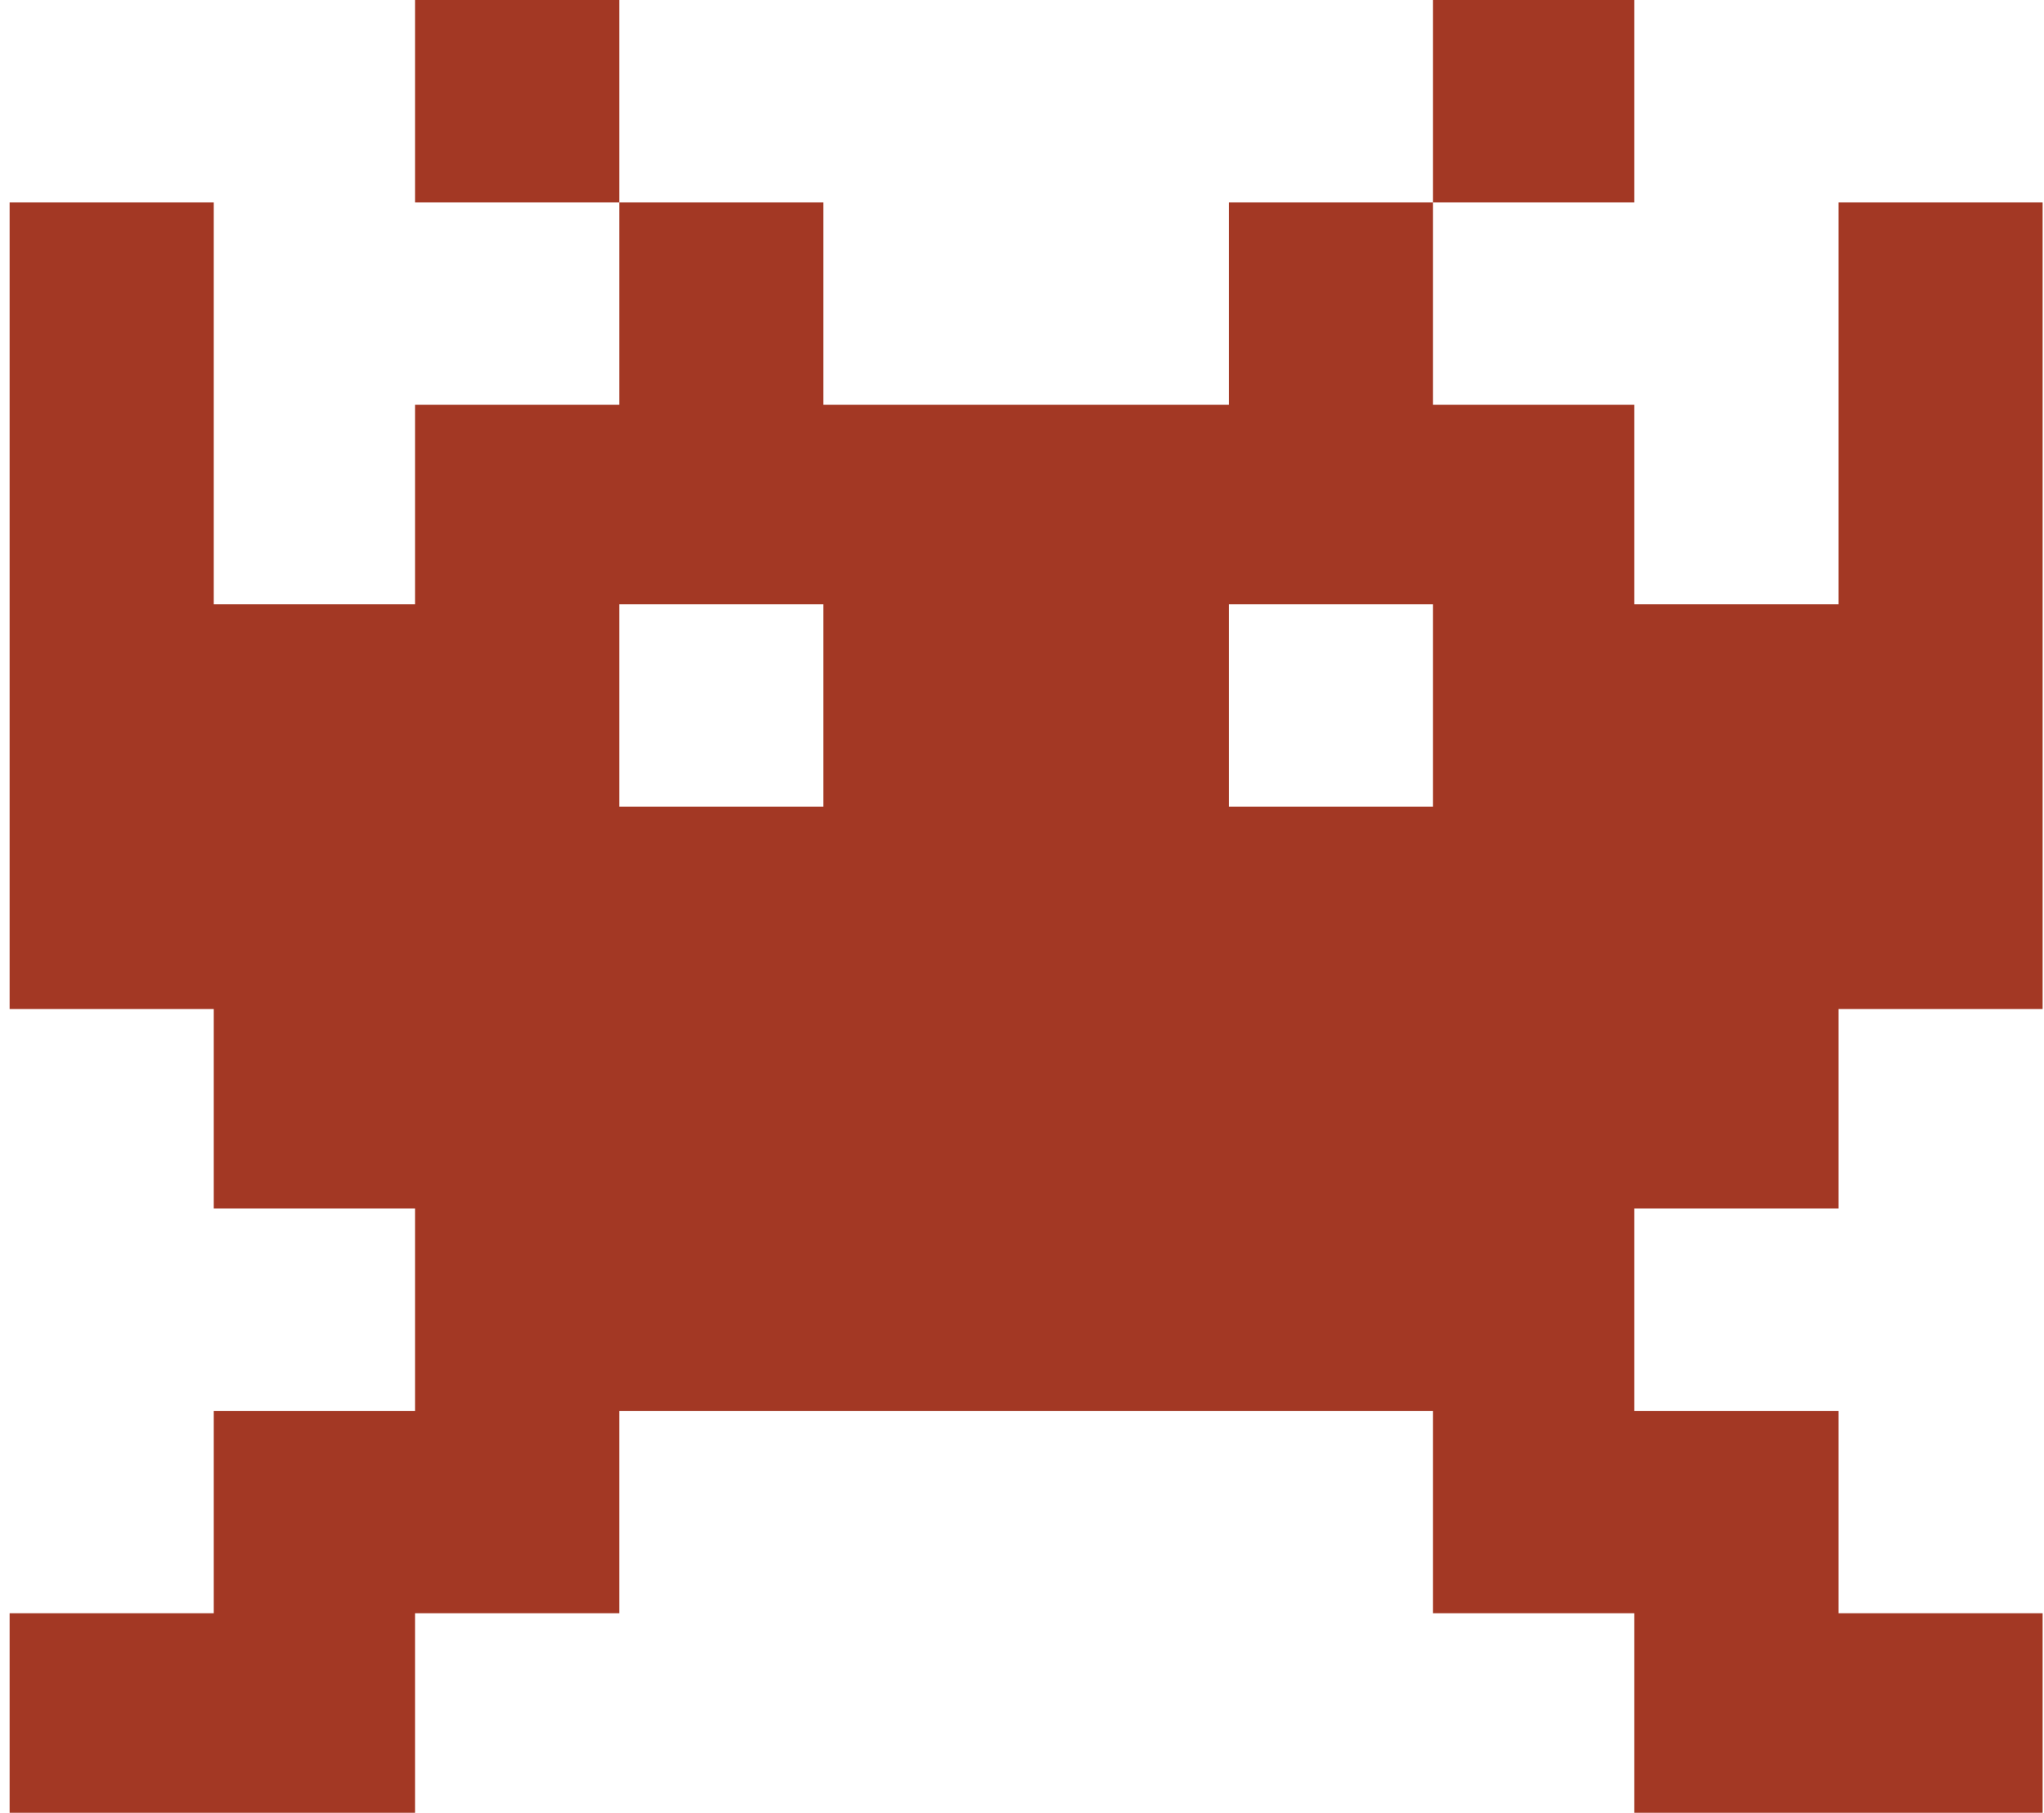 <svg width="186" height="165" viewBox="0 0 186 165" fill="none" xmlns="http://www.w3.org/2000/svg">
<path d="M37.772 18.419V0H56.349V18.419H37.772ZM130.401 0H148.72V18.419H130.401V0ZM167.298 55V18.419H185.875V91.837H167.298V110H148.72V128.419H167.298V146.837H185.875V165H148.72V146.837H130.401V128.419H56.349V146.837H37.772V165H0.875V146.837H19.452V128.419H37.772V110H19.452V91.837H0.875V18.419H19.452V55H37.772V36.837H56.349V18.419H74.927V36.837H111.823V18.419H130.401V36.837H148.72V55H167.298ZM74.927 73.419V55H56.349V73.419H74.927ZM130.401 73.419V55H111.823V73.419H130.401Z" fill="#A33824"/>
</svg>
